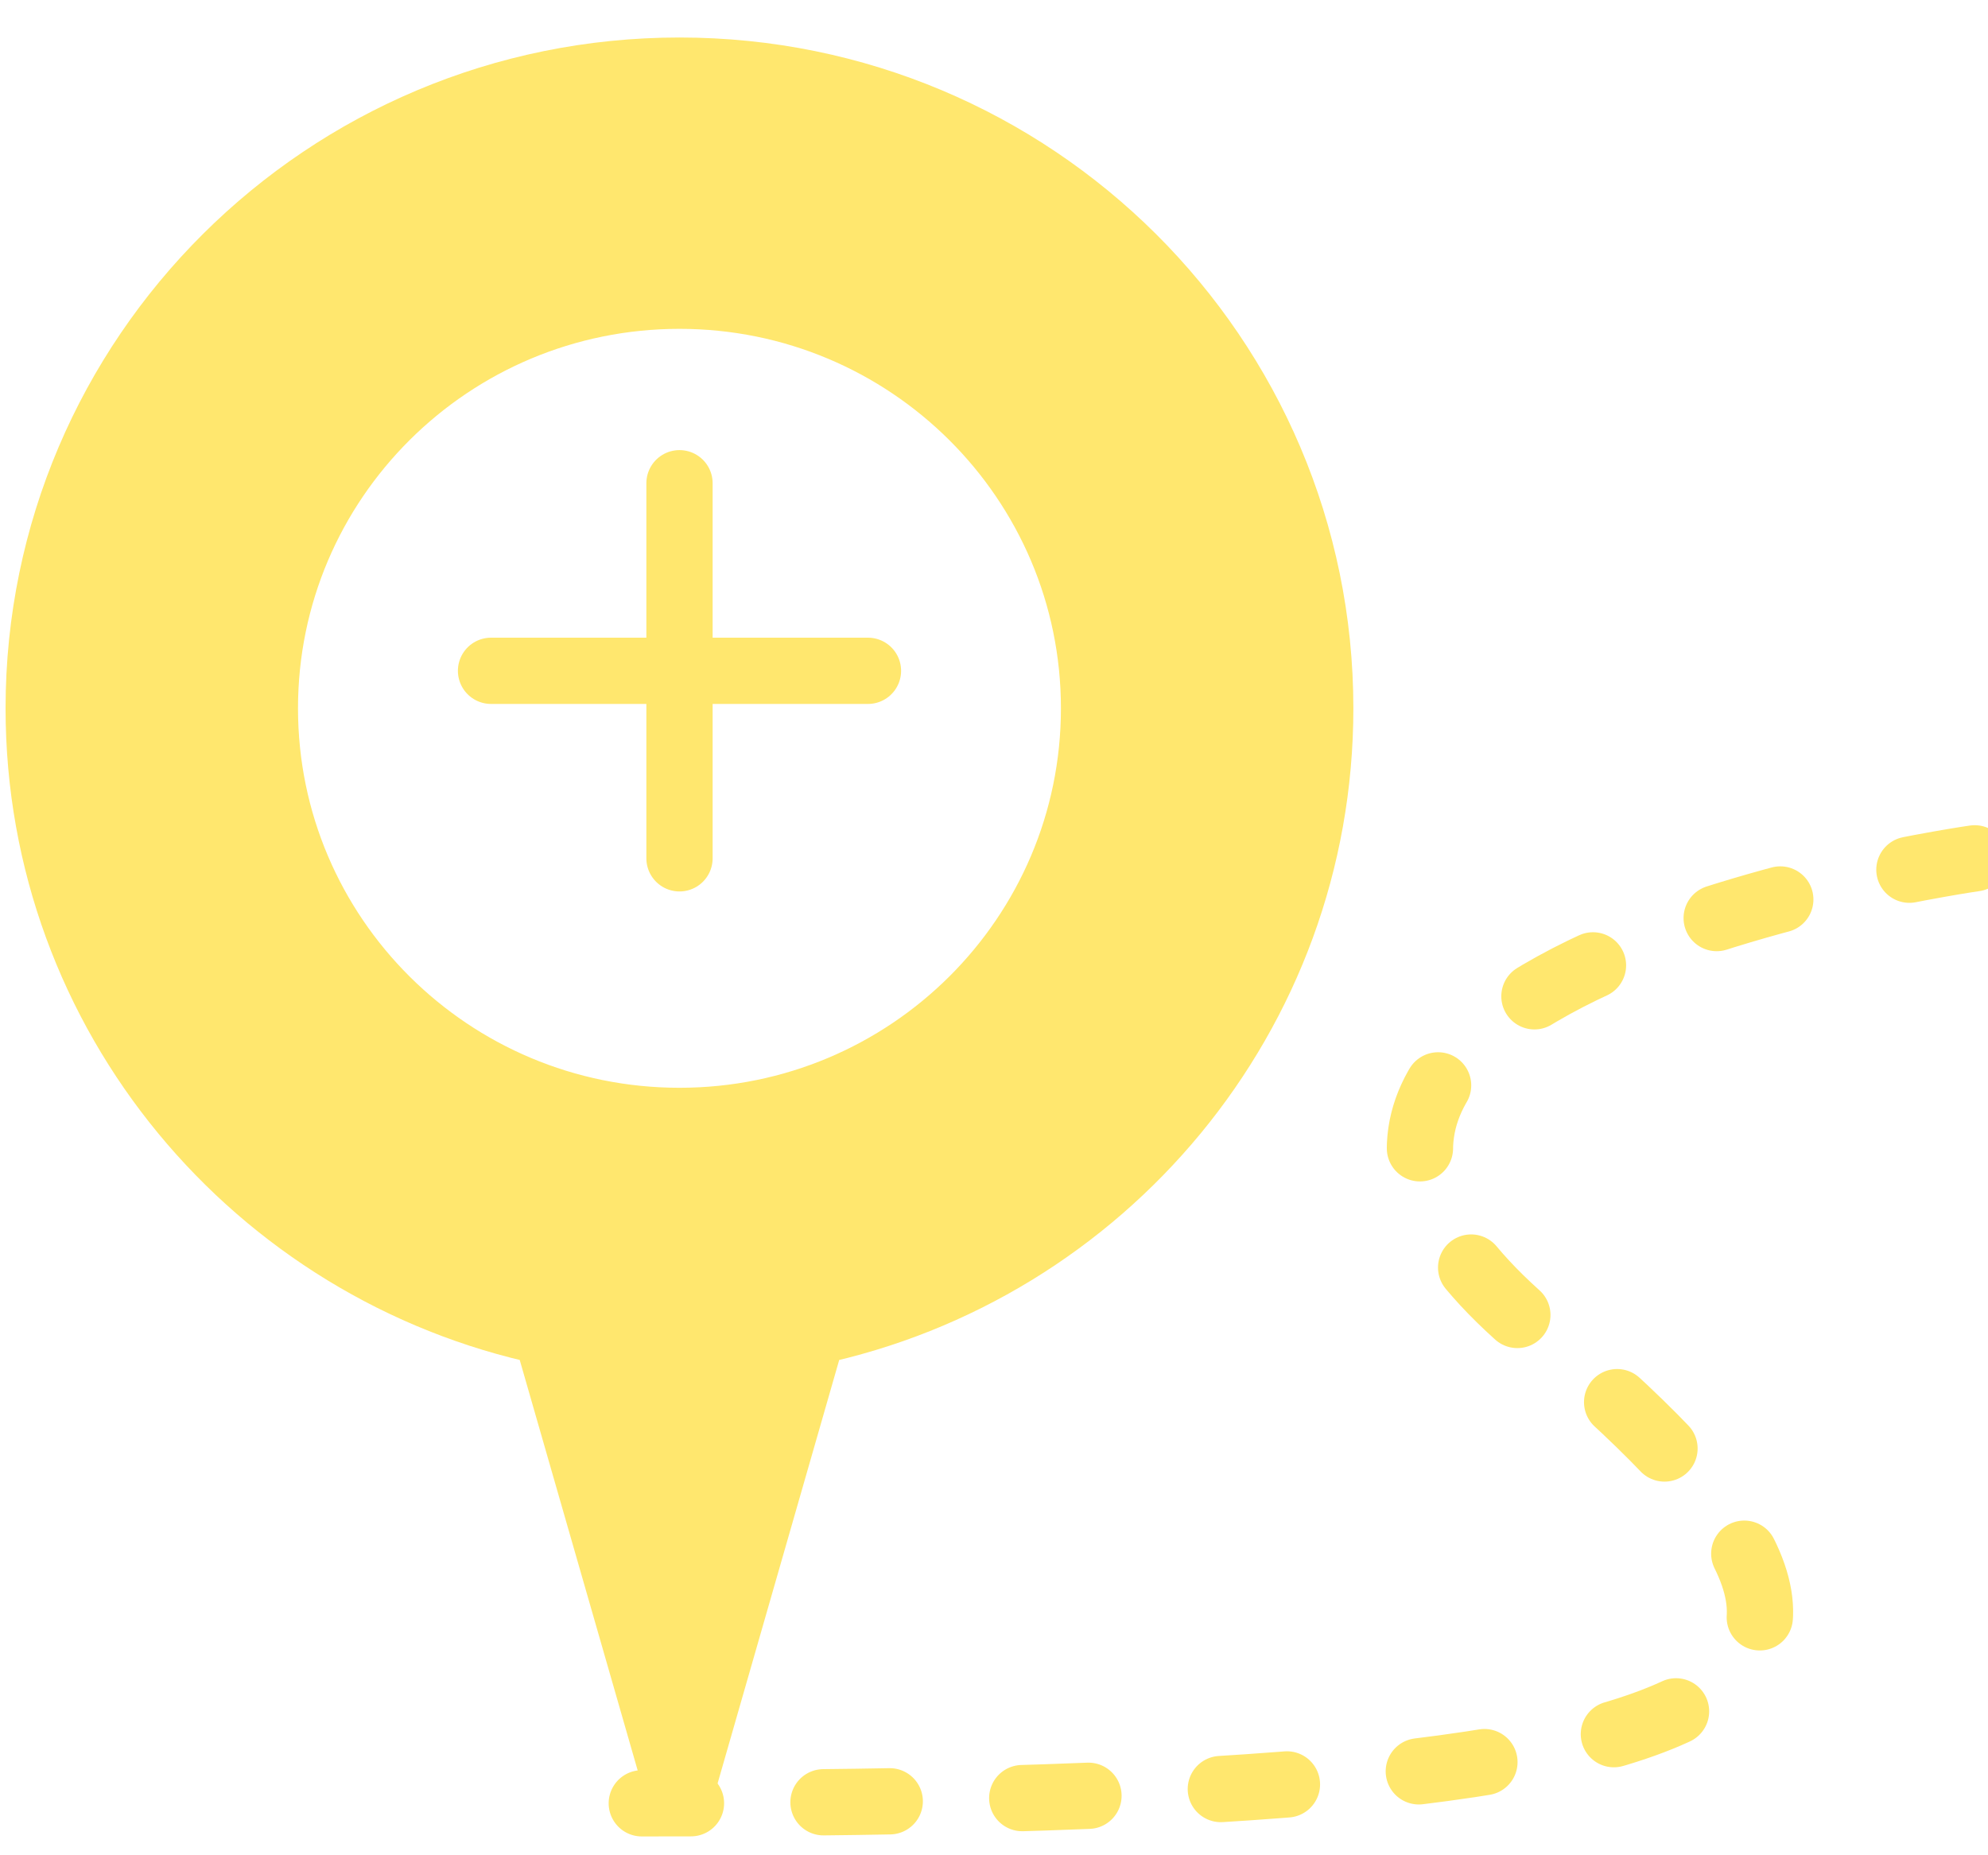 <?xml version="1.0" encoding="UTF-8" standalone="no"?>
<svg width="30px" height="28px" viewBox="0 0 30 28" version="1.1" xmlns="http://www.w3.org/2000/svg" xmlns:xlink="http://www.w3.org/1999/xlink">
    <!-- Generator: Sketch 40.2 (33826) - http://www.bohemiancoding.com/sketch -->
    <title>MenuKickstartActive</title>
    <desc>Created with Sketch.</desc>
    <defs></defs>
    <g id="Add-Payment-Method" stroke="none" stroke-width="1" fill="none" fill-rule="evenodd" stroke-linecap="round" stroke-linejoin="round">
        <g id="Main_Settings_Payment-Method-Added" transform="translate(-217, -928)" stroke="#FFE76E">
            <g id="Menu-Bar" transform="translate(0, 914)">
                <g id="Icons" transform="translate(27, 12.5)">
                    <g id="MenuKickstart" transform="translate(190, 2)">
                        <g id="MenuKickstartActive">
                            <g transform="translate(0.584, 0)">
                                <g id="Group">
                                    <path d="M19.339,10.19 C19.339,4.876 15.009,0.566 9.67,0.566 C4.33,0.566 0,4.876 0,10.19 C0,14.818 3.284,18.681 7.658,19.603 L9.67,26.606 L11.681,19.603 C16.055,18.681 19.339,14.818 19.339,10.19 Z M15.926,10.19 C15.926,13.629 13.124,16.417 9.67,16.417 C6.214,16.417 3.413,13.629 3.413,10.19 C3.413,6.751 6.214,3.963 9.67,3.963 C13.124,3.963 15.926,6.751 15.926,10.19 Z" id="Combined-Shape" fill="#FFE76E"></path>
                                    <path d="M9.67,6.793 L9.67,12.454" id="Stroke-140"></path>
                                    <path d="M12.514,9.624 L6.826,9.624" id="Stroke-142"></path>
                                </g>
                                <path d="M29.215,12.454 C29.215,12.454 16.248,14.298 22.59,19.585 C28.931,24.872 27.387,26.716 9.101,26.716" id="Path-2" stroke-dasharray="1,2"></path>
                            </g>
                        </g>
                    </g>
                </g>
            </g>
        </g>
    </g>
</svg>